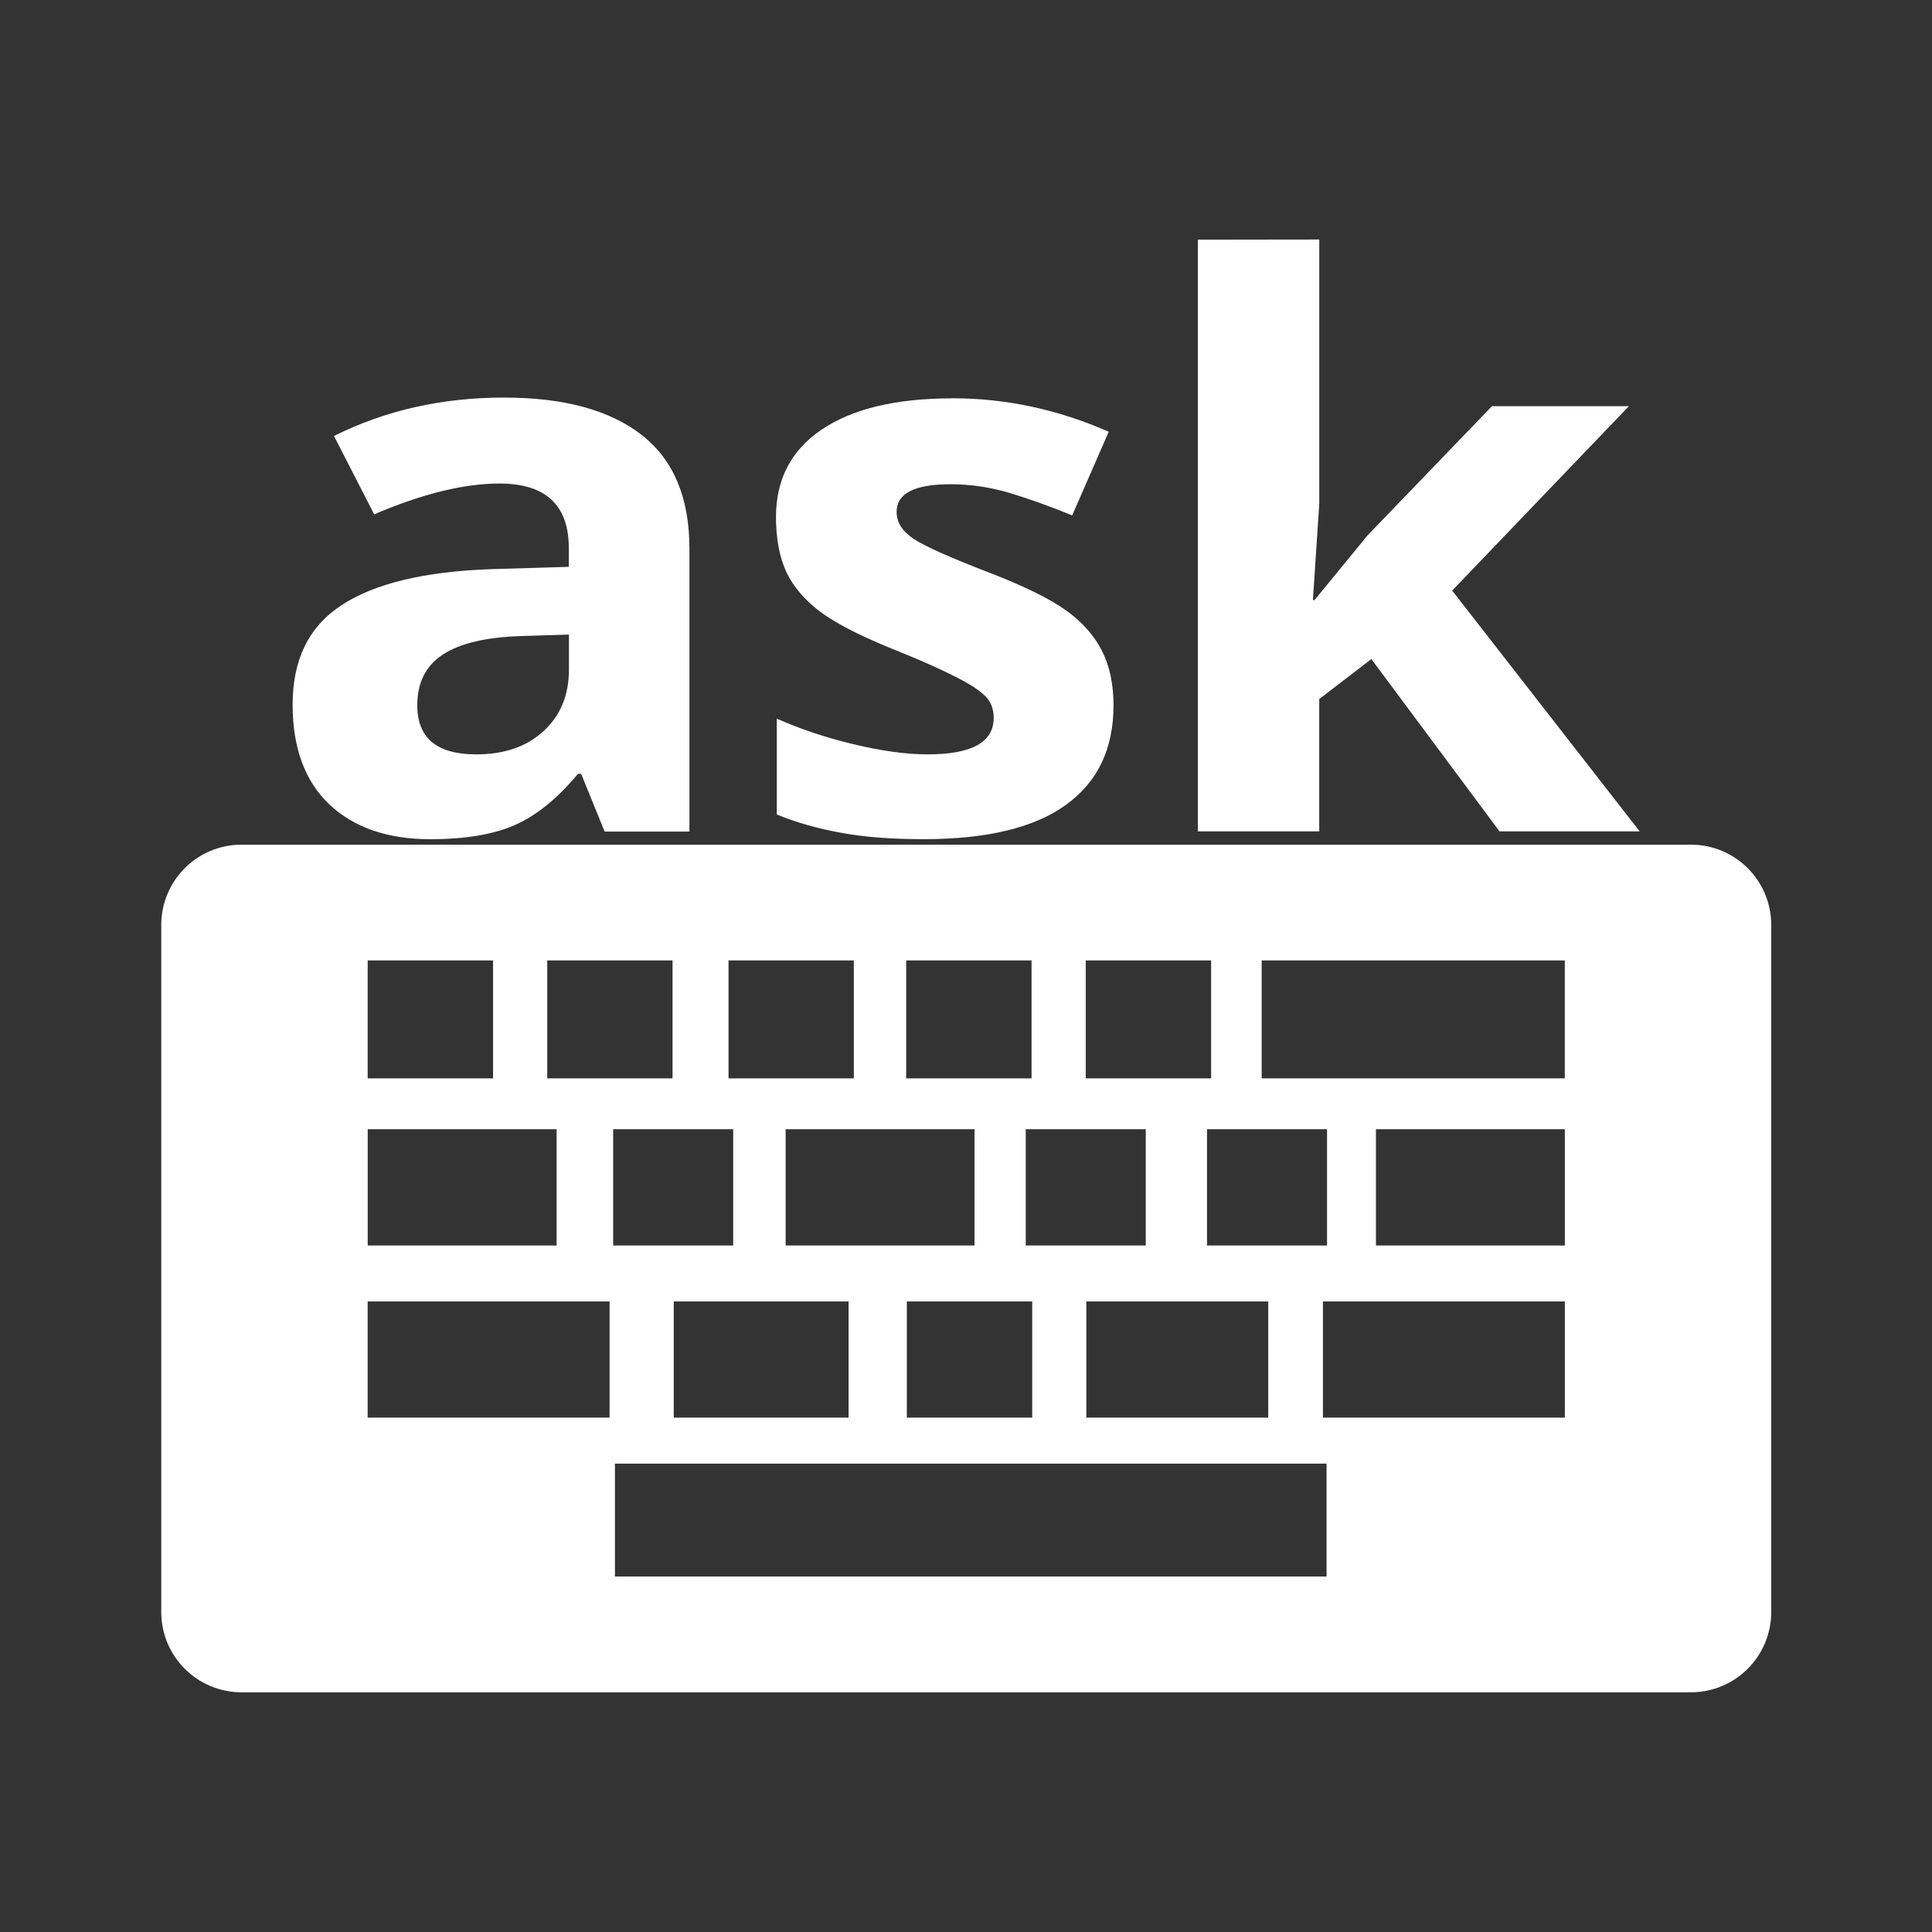 <?xml version="1.0" encoding="UTF-8"?>
<svg version="1.1" viewBox="0 0 48 48" xmlns="http://www.w3.org/2000/svg">
    <rect x="0" y="0" width="48" height="48" fill="#333333" stroke="none"/>
    <path d="m29.76 5.955v14.7h3.016v-3.287l1.295-0.994 3.184 4.281h3.482l-4.658-5.982 4.391-4.582h-3.402l-3.094 3.213-1.316 1.606h-0.039l0.158-2.4v-6.559zm-17.23 3.922c-1.549 0-2.96 0.319-4.232 0.955l0.998 1.947c1.193-0.51 2.232-0.766 3.115-0.766 1.147 0 1.721 0.536 1.721 1.607v0.463l-1.918 0.057c-1.655 0.057-2.895 0.353-3.719 0.889-0.817 0.529-1.225 1.353-1.225 2.475 0 1.071 0.302 1.897 0.908 2.477 0.613 0.58 1.45 0.869 2.512 0.869 0.864 0 1.564-0.117 2.098-0.35 0.541-0.239 1.065-0.664 1.572-1.275h0.078l0.584 1.436h2.106v-7.039c0-1.26-0.395-2.199-1.186-2.816-0.791-0.617-1.929-0.928-3.412-0.928zm11.13 0.02c-1.398 0-2.479 0.259-3.244 0.775-0.758 0.51-1.137 1.235-1.137 2.174 0 0.548 0.09 1.011 0.268 1.389 0.185 0.372 0.474 0.702 0.869 0.992 0.402 0.29 1.028 0.605 1.879 0.945 0.593 0.239 1.068 0.45 1.424 0.633 0.356 0.176 0.607 0.338 0.752 0.482 0.145 0.139 0.217 0.322 0.217 0.549 0 0.605-0.546 0.906-1.641 0.906-0.534 0-1.154-0.086-1.859-0.256-0.699-0.17-1.328-0.381-1.889-0.633v2.383c0.494 0.202 1.025 0.352 1.592 0.453 0.567 0.107 1.252 0.16 2.057 0.16 1.569 0 2.747-0.283 3.531-0.85 0.791-0.567 1.186-1.393 1.186-2.477 0-0.523-0.096-0.974-0.287-1.352-0.191-0.378-0.487-0.712-0.889-1.002-0.402-0.29-1.035-0.602-1.898-0.936-0.969-0.372-1.599-0.653-1.889-0.842-0.283-0.189-0.426-0.412-0.426-0.67 0-0.46 0.444-0.689 1.334-0.689 0.501 0 0.993 0.072 1.475 0.217 0.481 0.145 0.999 0.33 1.553 0.557l0.908-2.078c-1.259-0.554-2.553-0.832-3.885-0.832zm-9.525 5.869v0.869c0 0.636-0.211 1.147-0.633 1.531-0.415 0.384-0.973 0.576-1.672 0.576-0.976 0-1.463-0.406-1.463-1.219 0-0.567 0.214-0.988 0.643-1.266 0.428-0.277 1.082-0.43 1.959-0.455zm-8.129 5.219c-1.108 0-2 0.892-2 2v17.06c0 1.108 0.892 2 2 2h36c1.108 0 2-0.892 2-2v-17.06c0-1.108-0.892-2-2-2zm3.129 2.877h3.115v2.93h-3.115zm4.461 0h3.113v2.93h-3.113zm4.504 0h3.113v2.93h-3.113zm4.414 0h3.115v2.93h-3.115zm4.461 0h3.115v2.93h-3.115zm4.371 0h7.531v2.93h-7.531zm-22.21 4.193h4.693v2.889h-4.693zm6.098 0h2.982v2.889h-2.982zm4.285 0h4.693v2.889h-4.693zm5.965 0h2.982v2.889h-2.982zm4.504 0h2.982v2.889h-2.982zm4.197 0h4.693v2.889h-4.693zm-25.05 4.279h6.01v2.887h-6.01zm7.604 0h4.344v2.887h-4.344zm5.791 0h3.115v2.887h-3.115zm4.459 0h4.52v2.887h-4.52zm5.879 0h6.01v2.887h-6.01zm-17.59 4.029h17.68v2.805h-17.68z" fill="#fff"/>
</svg>
